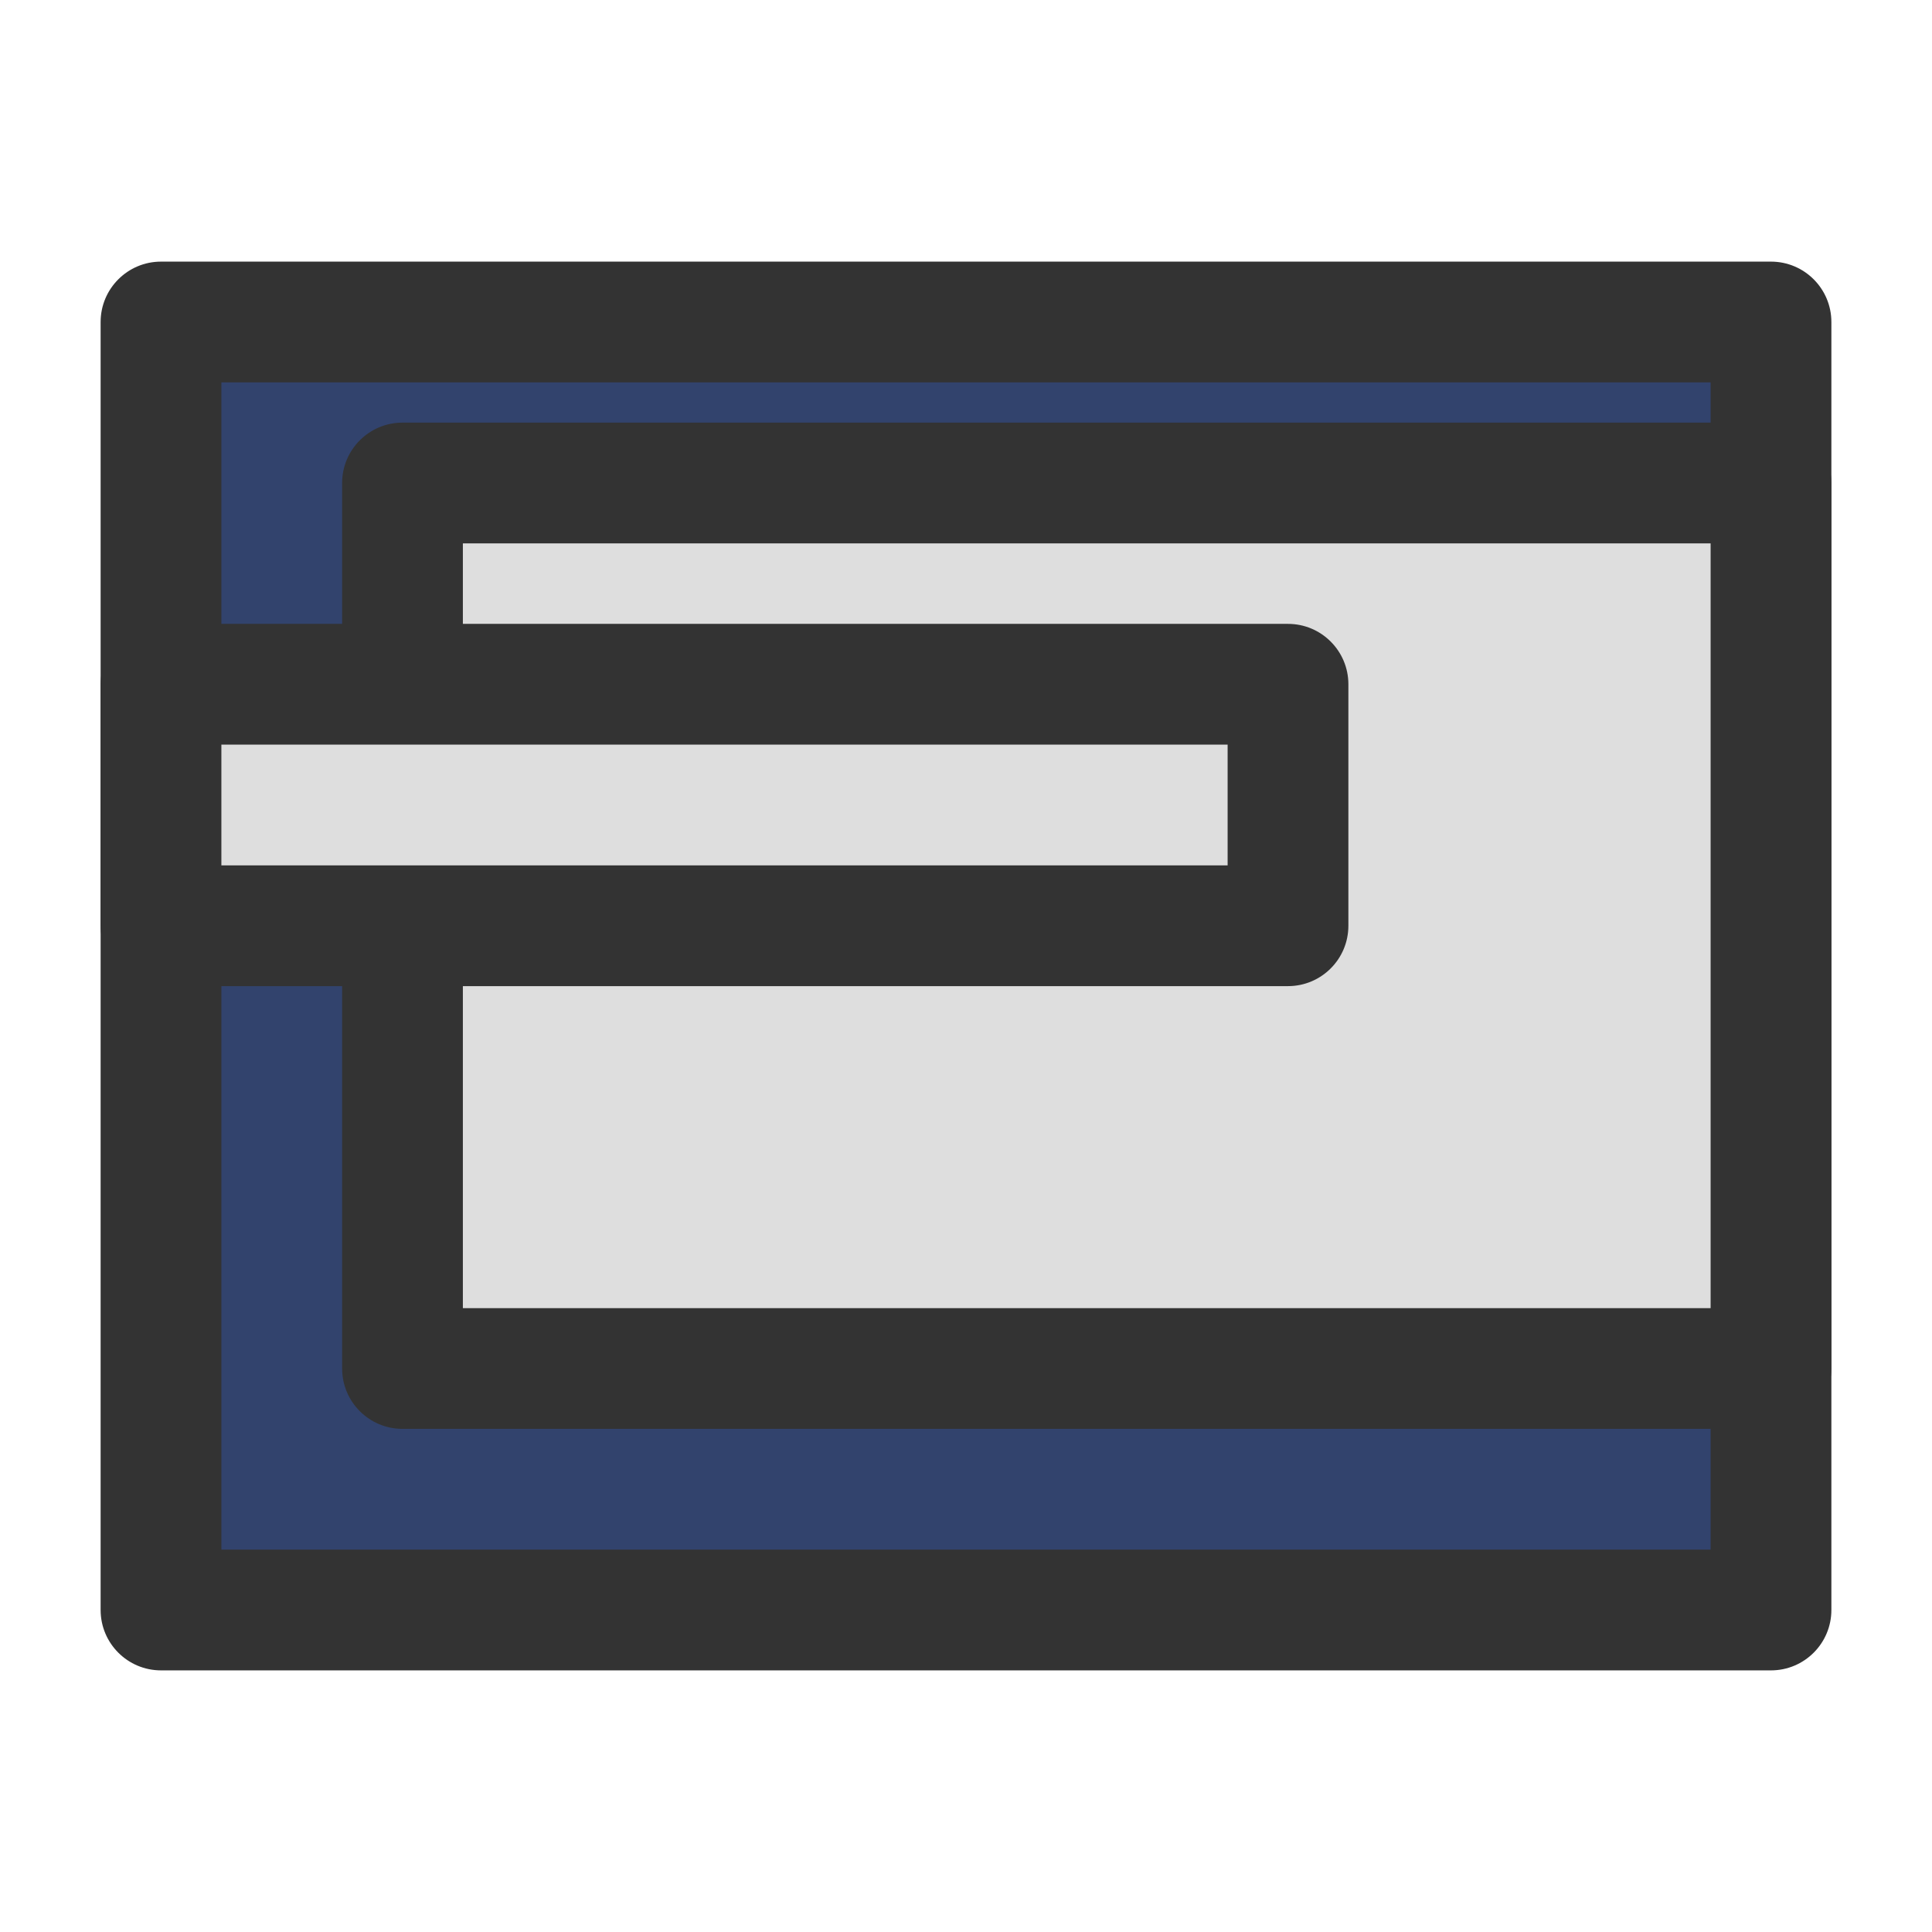 <svg width="24" height="24" viewBox="0 0 24 24" fill="none" xmlns="http://www.w3.org/2000/svg">
<path d="M2 4V20H22V4H2Z" fill="#32436D" class='mian'/>
<path fill-rule="evenodd" clip-rule="evenodd" d="M1.25 4C1.25 3.586 1.586 3.25 2 3.25H22C22.414 3.25 22.75 3.586 22.75 4V20C22.75 20.414 22.414 20.75 22 20.75H2C1.586 20.75 1.25 20.414 1.25 20V4ZM2.75 4.75V19.25H21.25V4.75H2.75Z" fill="#333333" class='xian'/>
<path d="M5 6V17H22V6H5Z" fill="#DEDEDE" class='mian'/>
<path fill-rule="evenodd" clip-rule="evenodd" d="M4.25 6C4.25 5.586 4.586 5.25 5 5.25H22C22.414 5.25 22.75 5.586 22.75 6V17C22.75 17.414 22.414 17.75 22 17.75H5C4.586 17.75 4.25 17.414 4.25 17V6ZM5.75 6.75V16.25H21.25V6.75H5.75Z" fill="#333333" class='xian'/>
<path d="M2 8.5V11.5H16V8.5H2Z" fill="#DEDEDE" class='mian'/>
<path fill-rule="evenodd" clip-rule="evenodd" d="M1.25 8.5C1.25 8.086 1.586 7.75 2 7.75H16C16.414 7.75 16.75 8.086 16.75 8.5V11.5C16.75 11.914 16.414 12.25 16 12.25H2C1.586 12.25 1.25 11.914 1.25 11.5V8.5ZM2.75 9.25V10.75H15.25V9.25H2.75Z" fill="#333333" class='xian'/>
</svg>
